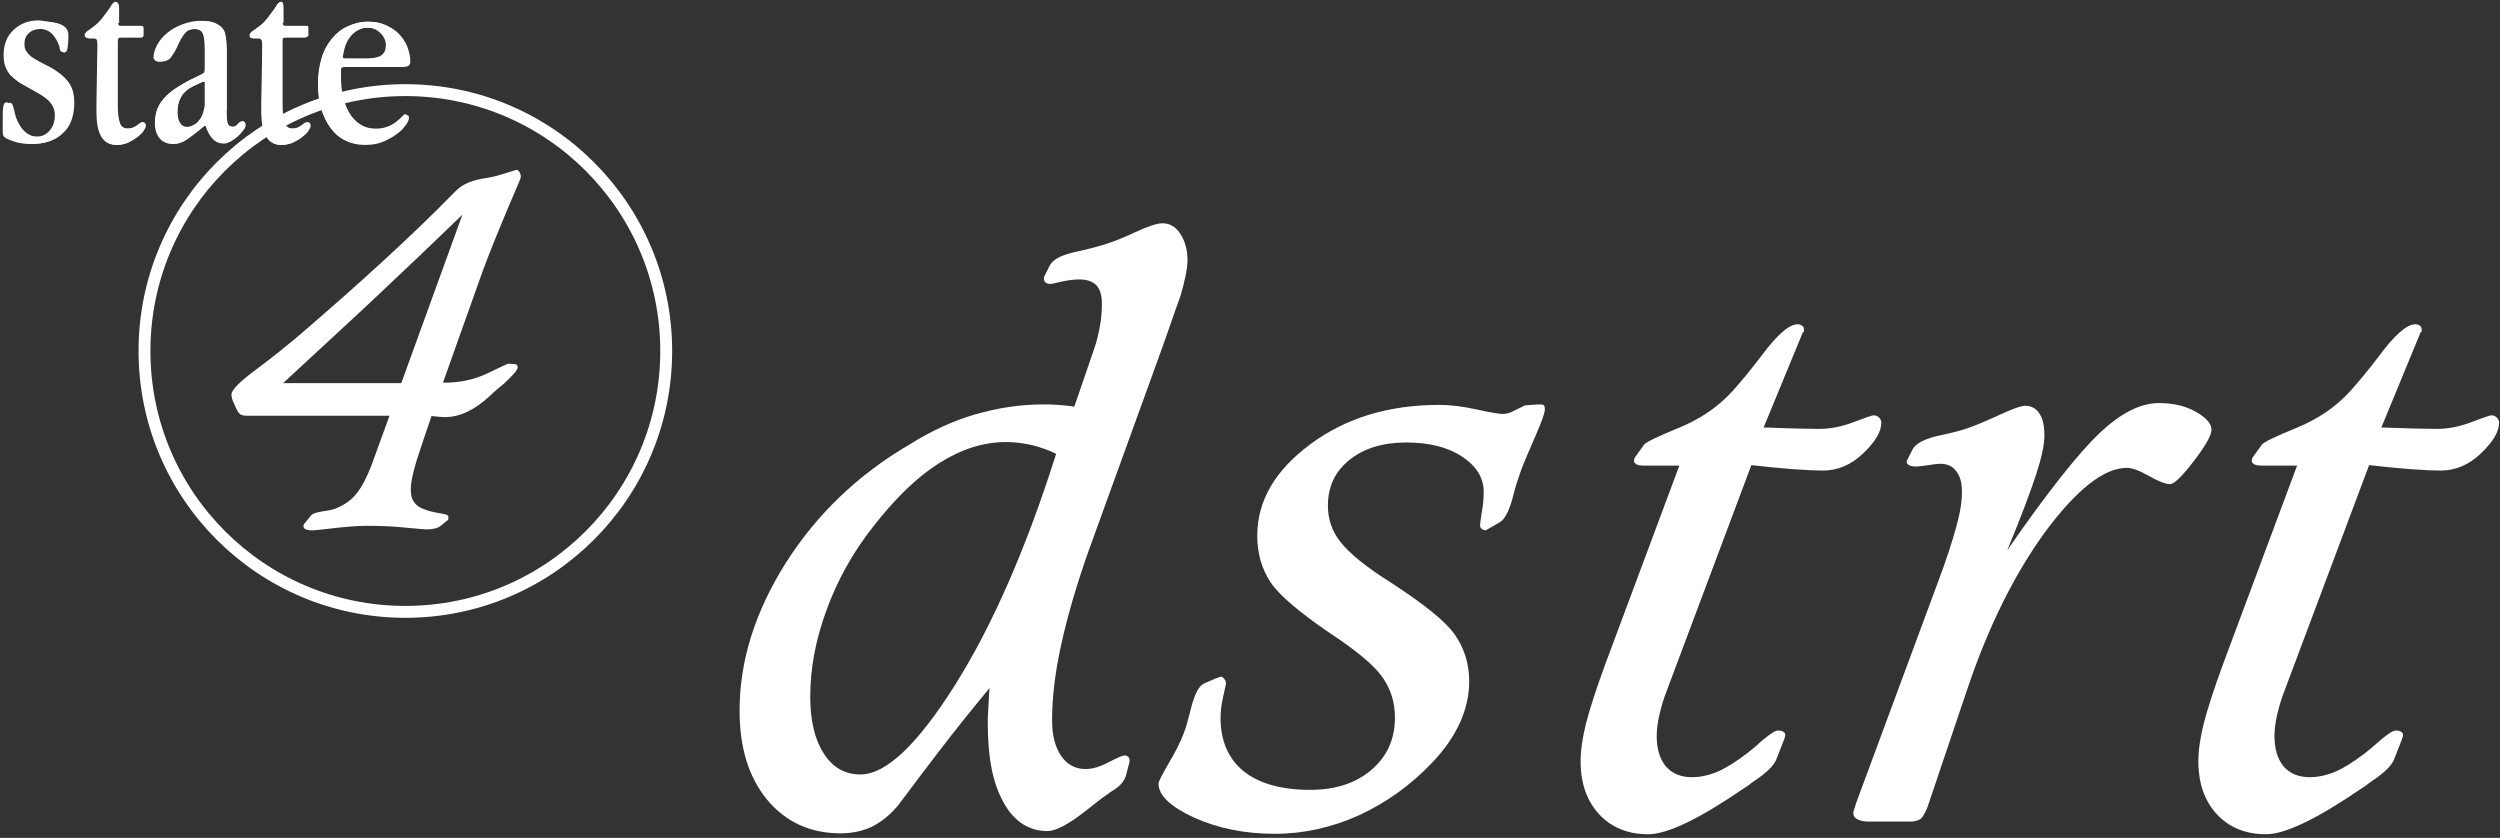 <svg width="552" height="185" viewBox="0 0 552 185" fill="none" xmlns="http://www.w3.org/2000/svg">
<rect x="0" y="0" width="552" height="185" fill="#333333" stroke="none"/>
<path d="M254.8 81.8L240.3 121.8C237.7 129.2 235.7 136 234.3 142.4C232.9 148.7 232.3 154.3 232.3 159.1C232.3 162.4 233 165 234.3 166.9C235.6 168.8 237.4 169.8 239.7 169.8C241.2 169.8 242.9 169.3 244.8 168.3C246.7 167.3 247.9 166.8 248.3 166.8C248.6 166.8 248.9 166.9 249.1 167.1C249.3 167.3 249.4 167.5 249.4 167.9C249.4 168.1 249.4 168.2 249.4 168.3C249.4 168.4 249.3 168.5 249.3 168.6L248.6 171.3C248.2 172.5 247.3 173.6 245.8 174.5C245.2 174.9 244.7 175.2 244.5 175.4C243.3 176.2 241.8 177.4 239.9 178.9C236 182 233.1 183.5 231.3 183.5C227.2 183.5 223.9 181.4 221.6 177.2C219.2 173 218.1 167.2 218.1 159.7C218.1 158.9 218.1 157.9 218.2 156.8C218.3 155.7 218.3 154.1 218.5 151.9C214.3 157 210.6 161.6 207.4 165.8C204.2 170 201.2 173.9 198.4 177.7C196.7 179.8 194.7 181.4 192.6 182.5C190.5 183.5 188.1 184 185.6 184C178.9 184 173.5 181.5 169.4 176.6C165.3 171.6 163.3 165.1 163.3 156.9C163.3 145.9 166.7 135.1 173.5 124.3C180.3 113.6 189.4 104.8 200.9 98.1C205.7 95.1 210.5 92.9 215.3 91.5C220.2 90.1 225.1 89.3 230.2 89.3C231.4 89.3 232.5 89.3 233.7 89.4C234.9 89.5 236.1 89.6 237.2 89.8L241.6 77C242.2 75.3 242.6 73.5 242.9 71.8C243.2 70.1 243.3 68.5 243.3 67.1C243.3 65.2 242.9 63.9 242.1 63C241.3 62.2 240.1 61.7 238.3 61.7C237 61.7 235.7 61.9 234.3 62.2C232.9 62.5 232.2 62.7 232 62.7C231.5 62.7 231.2 62.6 230.9 62.4C230.6 62.2 230.5 61.9 230.5 61.5C230.5 61.3 230.5 61.2 230.5 61.2C230.5 61.1 230.6 61.1 230.6 61L231.8 58.6C232.5 57.2 234.6 56.2 238 55.5C240.3 55 242.2 54.5 243.8 54C245.5 53.5 247.8 52.6 250.6 51.3C253.4 50 255.4 49.3 256.7 49.3C258.3 49.3 259.6 50.1 260.6 51.6C261.6 53.1 262.2 55.1 262.2 57.4C262.2 59.1 261.7 61.7 260.7 65.2C259.4 68.7 257.6 74.2 254.8 81.8ZM233.2 100.2C231.6 99.4 229.8 98.8 228 98.3C226.1 97.9 224.2 97.6 222.2 97.6C217.1 97.6 212.2 99.2 207.3 102.3C202.4 105.4 197.6 110.1 192.7 116.4C188.3 122 184.9 128.1 182.5 134.7C180.1 141.2 178.9 147.6 178.9 153.9C178.9 159.1 179.9 163.3 181.9 166.4C183.9 169.5 186.6 171 190 171C195.6 171 202.6 164.4 210.9 151.2C219.2 138 226.6 121 233.2 100.2Z" fill="white"/>
<path d="M336.7 89.5L339.6 89.3H340.1C340.5 89.3 340.8 89.4 340.9 89.5C341 89.6 341.1 89.9 341.1 90.4C341.1 91.2 340.4 93.1 339.1 96.1C337.8 99.1 336.7 101.6 335.9 103.7C335.3 105.4 334.6 107.4 334 109.9C333.2 112.9 332.2 114.8 331 115.4L328.4 116.9C328.3 116.9 328.3 116.9 328.2 117C328.1 117.1 328 117.1 328 117.1C327.8 117.1 327.5 117 327.2 116.8C326.9 116.6 326.8 116.3 326.8 116C326.8 115.7 326.9 114.7 327.2 113C327.5 111.4 327.6 109.9 327.6 108.6C327.6 105.5 326 102.9 322.8 100.8C319.6 98.7 315.5 97.7 310.5 97.7C305.3 97.7 301.1 99 297.9 101.6C294.7 104.2 293.2 107.5 293.2 111.7C293.2 114.6 294.1 117.3 296 119.7C297.9 122.1 301.5 125.1 306.9 128.5C314.3 133.3 319.1 137.1 321.2 140.1C323.3 143.1 324.4 146.5 324.4 150.5C324.4 153.6 323.7 156.6 322.3 159.7C320.9 162.7 318.9 165.6 316.3 168.3C311.5 173.4 306.1 177.2 300.1 180C294.1 182.7 287.9 184.1 281.5 184.1C274.8 184.1 268.9 182.9 263.6 180.5C258.4 178.1 255.8 175.6 255.8 173C255.8 172.6 256.5 171.2 257.9 168.8C259.3 166.4 260.5 164.2 261.3 162.1C261.9 160.6 262.4 158.7 263 156.3C263.8 153.2 264.7 151.4 265.9 150.9L268.4 149.8C268.5 149.8 268.7 149.7 269 149.6C269.3 149.5 269.5 149.4 269.5 149.4C269.8 149.4 270.1 149.6 270.3 149.9C270.6 150.2 270.7 150.6 270.7 151C270.7 151.1 270.5 152 270.1 153.7C269.7 155.4 269.5 157 269.5 158.5C269.5 163.6 271.2 167.5 274.6 170.3C278 173 282.9 174.4 289.3 174.4C294.9 174.4 299.4 172.9 302.8 170C306.3 167 308 163.2 308 158.4C308 155.1 307.1 152.2 305.3 149.6C303.5 147 299.6 143.7 293.5 139.7C286.8 135.1 282.4 131.4 280.5 128.5C278.6 125.6 277.6 122.2 277.6 118.3C277.6 110.6 281.5 103.9 289.3 98.1C297.1 92.3 306.6 89.4 317.8 89.4C320.1 89.4 322.9 89.7 326 90.4C329.1 91.1 331.1 91.4 331.8 91.4C332.3 91.4 333 91.3 333.7 91C334.6 90.5 335.6 90.1 336.7 89.5Z" fill="white"/>
<path d="M398.1 73.3L389.4 94.4H389.9C395.2 94.6 399.2 94.7 401.7 94.7C404.1 94.7 406.7 94.2 409.3 93.2C411.9 92.2 413.4 91.7 413.7 91.7C414.2 91.7 414.6 91.9 414.9 92.2C415.2 92.5 415.4 92.9 415.4 93.3C415.4 95.3 414.1 97.5 411.4 100.1C408.8 102.6 405.8 103.9 402.5 103.9C400.9 103.9 398.7 103.8 396 103.6C393.3 103.4 390.2 103.1 386.7 102.7L368.1 152.3C367.3 154.3 366.8 156.1 366.4 157.8C366 159.5 365.8 161.1 365.8 162.5C365.8 165.4 366.5 167.6 367.8 169.2C369.2 170.8 371.1 171.6 373.6 171.6C375.4 171.6 377.3 171.2 379.2 170.4C381.1 169.6 383.3 168.2 385.8 166.3C386.7 165.6 387.8 164.7 389.1 163.5C390.8 162.1 391.9 161.3 392.6 161.3C393.1 161.3 393.5 161.4 393.8 161.6C394.1 161.8 394.2 162 394.2 162.4C394.1 162.7 394 163 394 163.1L392.2 167.7C391.7 169 390.1 170.6 387.4 172.4C386.8 172.8 386.4 173.1 386.2 173.3L385 174.1C375.2 180.8 368.2 184.2 363.9 184.2C359.4 184.2 355.8 182.7 353.1 179.8C350.4 176.9 349 173 349 168.1C349 165.7 349.4 162.9 350.2 159.7C351 156.6 352.4 152.2 354.5 146.5L370.8 102.8H362.8C362.2 102.8 361.7 102.7 361.3 102.5C361 102.3 360.8 102.1 360.8 101.9C360.8 101.6 360.8 101.4 360.9 101.2C361 101.1 361 100.9 361.2 100.7L363 98.2C363.3 97.7 365.9 96.4 370.6 94.5C375.3 92.6 379.3 89.9 382.5 86.4C384.2 84.5 386.4 81.9 388.9 78.6C392.3 74 395 71.6 396.9 71.6C397.3 71.6 397.6 71.7 397.9 71.9C398.2 72.1 398.3 72.4 398.3 72.7V73V73.3H398.1Z" fill="white"/>
<path d="M434.2 152.7L426 177C425.4 179 424.7 180.2 424.2 180.7C423.6 181.2 422.8 181.4 421.8 181.4H416.2H412.5C411.5 181.4 410.7 181.2 410.1 180.9C409.5 180.6 409.2 180.1 409.2 179.4C409.2 179.3 409.3 179 409.4 178.7C409.5 178.3 409.7 177.9 409.8 177.4L427.8 128.8C429.7 123.8 431 119.7 431.9 116.5C432.8 113.3 433.2 110.7 433.2 108.6C433.2 106.6 432.8 105.1 431.9 104C431.1 102.9 429.9 102.4 428.4 102.4C427.9 102.4 427 102.5 425.8 102.7C424.6 102.9 423.6 103 422.8 103C422.3 103 421.9 102.9 421.5 102.7C421.2 102.5 421 102.3 421 102.1C421 101.9 421 101.8 421 101.8C421 101.7 421.1 101.7 421.1 101.6L422.3 99.2C423 97.9 425.1 96.8 428.5 96.1C430.9 95.6 432.8 95.1 434.3 94.6C436.3 93.9 438.7 92.9 441.5 91.6C444.3 90.3 446.2 89.6 447.2 89.6C448.5 89.6 449.6 90.2 450.3 91.3C451.1 92.5 451.4 94.1 451.4 96.2C451.4 98.2 450.8 101 449.6 104.7C448.4 108.4 446.3 114 443.2 121.5C452.1 108.6 459 100 463.6 95.6C468.3 91.2 472.6 89 476.7 89C479.8 89 482.5 89.6 484.8 90.9C487.1 92.2 488.3 93.5 488.3 94.9C488.3 96.1 487 98.4 484.4 101.8C481.8 105.2 480 106.9 479.2 106.9C478.2 106.9 476.6 106.3 474.5 105.1C472.4 103.9 470.8 103.3 469.6 103.3C464.6 103.3 458.6 108 451.6 117.4C444.7 126.9 438.9 138.6 434.2 152.7Z" fill="white"/>
<path d="M534.5 73.3L525.8 94.4H526.3C531.6 94.6 535.6 94.7 538.1 94.7C540.5 94.7 543.1 94.2 545.7 93.2C548.3 92.2 549.8 91.7 550.1 91.7C550.6 91.7 551 91.9 551.3 92.2C551.6 92.5 551.8 92.9 551.8 93.3C551.8 95.3 550.5 97.5 547.8 100.1C545.2 102.6 542.2 103.9 538.9 103.9C537.3 103.9 535.1 103.8 532.4 103.6C529.7 103.4 526.6 103.1 523.1 102.7L504.5 152.3C503.7 154.3 503.2 156.1 502.8 157.8C502.4 159.5 502.2 161.1 502.2 162.5C502.2 165.4 502.9 167.6 504.2 169.2C505.6 170.8 507.5 171.6 510 171.6C511.8 171.6 513.7 171.2 515.6 170.4C517.5 169.6 519.7 168.2 522.2 166.3C523.1 165.6 524.2 164.7 525.5 163.5C527.2 162.1 528.3 161.3 529 161.3C529.5 161.3 529.9 161.4 530.2 161.6C530.5 161.8 530.6 162 530.6 162.4C530.5 162.7 530.4 163 530.4 163.1L528.6 167.7C528.1 169 526.5 170.6 523.8 172.4C523.2 172.8 522.8 173.1 522.6 173.3L521.4 174.1C511.6 180.8 504.6 184.2 500.3 184.2C495.8 184.2 492.2 182.7 489.5 179.8C486.8 176.9 485.4 173 485.4 168.1C485.4 165.7 485.8 162.9 486.6 159.7C487.4 156.6 488.8 152.2 490.9 146.5L507.2 102.8H499.2C498.6 102.8 498.1 102.7 497.7 102.5C497.4 102.3 497.2 102.1 497.2 101.9C497.2 101.6 497.2 101.4 497.3 101.2C497.4 101.1 497.4 100.9 497.6 100.7L499.4 98.2C499.7 97.7 502.3 96.4 507 94.5C511.7 92.6 515.7 89.9 518.9 86.4C520.6 84.5 522.8 81.9 525.3 78.6C528.7 74 531.4 71.6 533.3 71.6C533.7 71.6 534 71.7 534.3 71.9C534.6 72.1 534.7 72.4 534.7 72.7V73V73.3H534.5Z" fill="white"/>
<path d="M89.5 135.1C121.312 135.1 147.1 109.312 147.1 77.5C147.1 45.688 121.312 19.9 89.5 19.9C57.688 19.9 31.9 45.688 31.9 77.5C31.9 109.312 57.688 135.1 89.5 135.1Z" stroke="white" stroke-width="2.625"/>
<path d="M106.6 59.8L97.8 84.5H98.1C101.6 84.5 104.8 83.8 107.7 82.4C110.6 81 112.1 80.3 112.2 80.3L113.6 80.4C113.9 80.4 114.1 80.5 114.1 80.6C114.2 80.7 114.3 80.8 114.3 81.1C114.3 81.7 113.3 82.8 111.4 84.6C110.2 85.6 109.2 86.4 108.5 87.1L108.4 87.2C105 90.4 101.7 92.1 98.2 92.1C97.6 92.1 96.8 92 95.6 91.9C95.4 91.9 95.3 91.8 95.3 91.8L93.6 96.8L93.2 98C91.5 102.9 90.7 106.2 90.7 107.9C90.7 109.2 90.9 110.2 91.4 110.8C91.8 111.5 92.6 112.1 93.8 112.5C94.6 112.8 95.7 113.1 97 113.3C98.3 113.5 99 113.7 99 114.1C99 114.4 99 114.5 99 114.6C99 114.7 98.9 114.7 98.9 114.8L97.2 116.2C96.9 116.4 96.5 116.6 96 116.7C95.5 116.8 94.9 116.9 94.2 116.9C94.1 116.9 92.5 116.8 89.6 116.5C86.7 116.2 83.7 116.1 80.9 116.1C78.9 116.1 76.5 116.3 73.9 116.6C71.2 116.9 69.6 117.1 68.9 117.1C68.3 117.1 67.8 117 67.5 116.9C67.2 116.7 67 116.5 67 116.2C67 116 67 115.9 67.1 115.8C67.1 115.7 67.2 115.6 67.3 115.5L68.7 113.8C69 113.4 69.9 113.1 71.3 112.9C72.7 112.7 73.7 112.5 74.3 112.2C76 111.5 77.5 110.5 78.7 109C79.9 107.5 81 105.4 82 102.8L86 91.8H54.7C53.9 91.8 53.4 91.7 53.1 91.5C52.8 91.3 52.5 90.9 52.2 90.3L51.4 88.5C51.3 88.3 51.3 88.1 51.2 87.9C51.2 87.7 51.1 87.4 51.1 87.1C51.1 86.1 53 84.2 56.8 81.4C60.3 78.8 63.1 76.5 65.4 74.6C79.4 62.6 91 52 100.2 42.6C100.5 42.3 100.6 42.2 100.7 42.1C102.2 40.6 104.4 39.7 107.4 39.3C107.7 39.3 107.9 39.2 108 39.2C109.2 39 110.4 38.6 111.8 38.2C113.1 37.8 113.9 37.5 114.1 37.5C114.3 37.5 114.5 37.7 114.7 38C114.9 38.3 115 38.7 115 39.1C115 39.3 114 41.7 112 46.3C110.2 50.6 108.3 55.2 106.6 59.8ZM102.1 47.4C96 53.3 89.6 59.4 83 65.6C76.4 71.8 69.5 78.1 62.5 84.6H88.6L102.1 47.4Z" fill="white"/>
<path d="M13.8 5.6C14.7 6.1 15.1 6.8 15.1 7.8C15.1 9.1 15 10.1 14.9 10.7C14.8 11.3 14.5 11.6 14.2 11.6C13.8 11.6 13.5 11.3 13.5 10.8C13.4 10.3 13.2 9.6 12.7 8.8C11.8 7.2 10.5 6.4 9 6.4C7.9 6.4 7 6.7 6.4 7.3C5.7 7.9 5.4 8.7 5.4 9.7C5.4 10.3 5.5 10.9 5.8 11.3C6.1 11.7 6.4 12.1 6.9 12.5C7.4 12.9 8 13.2 8.7 13.6C9.4 14 10.2 14.4 11 14.8C12.8 15.8 14.2 16.9 15.1 18.1C16 19.3 16.4 20.8 16.4 22.7C16.4 24.1 16.2 25.4 15.8 26.5C15.4 27.6 14.8 28.6 14 29.3C13.2 30.1 12.3 30.7 11.2 31.1C10.1 31.5 9 31.7 7.7 31.7C6.4 31.7 5.3 31.6 4.3 31.3C3.3 31 2.5 30.7 2 30.4C1.7 30.2 1.5 30 1.4 29.7C1.3 29.4 1.3 29 1.3 28.5V27.1C1.3 25.6 1.3 24.4 1.4 23.7C1.5 23 1.7 22.7 2.1 22.7C2.4 22.7 2.6 22.8 2.7 23C2.8 23.2 2.9 23.5 3 23.8C3.1 24.2 3.2 24.6 3.3 25.1C3.4 25.6 3.6 26.2 3.9 26.8C5 29.1 6.5 30.2 8.4 30.2C9.6 30.2 10.6 29.8 11.4 29C12.2 28.2 12.6 27.1 12.6 25.7C12.6 25 12.5 24.4 12.2 23.8C12 23.3 11.6 22.8 11.1 22.3C10.6 21.9 10.1 21.5 9.4 21.1C8.7 20.7 8 20.3 7.1 19.8C6.2 19.3 5.3 18.8 4.6 18.4C3.9 17.9 3.3 17.4 2.8 16.9C2.3 16.4 1.9 15.7 1.7 15C1.5 14.3 1.3 13.5 1.3 12.5C1.3 10.2 2 8.3 3.5 6.9C5 5.5 6.8 4.8 9.1 4.8C11.3 4.8 12.9 5.1 13.8 5.6Z" fill="white"/>
<path d="M26.1 5.1C26.1 5.6 26.3 5.8 26.8 5.8H31C31.3 5.8 31.5 5.8 31.6 5.9C31.7 6 31.7 6.1 31.7 6.4V7.5C31.7 7.8 31.7 8 31.6 8.1C31.5 8.2 31.3 8.3 31 8.3H26.7C26.2 8.3 26 8.5 26 9V23.3C26 25.1 26.2 26.4 26.5 27.2C26.8 28 27.4 28.4 28.3 28.4C28.7 28.4 29.1 28.3 29.4 28.2C29.7 28.1 30 27.9 30.3 27.7C30.6 27.5 30.8 27.3 31 27.2C31.2 27 31.4 27 31.6 27C32 27 32.2 27.3 32.2 27.8C32.2 28.1 32 28.4 31.7 28.9C31.4 29.4 30.9 29.8 30.3 30.3C29.7 30.7 29 31.1 28.3 31.5C27.5 31.8 26.7 32 25.9 32C23 32 21.5 29.6 21.5 24.8V22.4L21.7 10.3C21.7 9.8 21.7 9.3 21.6 9C21.5 8.7 21.3 8.5 20.9 8.5H19.9C19.2 8.5 18.9 8.3 18.9 7.8C18.9 7.6 19 7.4 19.2 7.2C19.4 7 19.7 6.8 20 6.6C20.3 6.4 20.7 6.1 21.2 5.8C21.6 5.5 22.1 5 22.6 4.4C23.5 3.3 24.1 2.4 24.6 1.7C25 0.9 25.4 0.6 25.7 0.6C26 0.6 26.1 0.7 26.2 1C26.3 1.2 26.3 1.6 26.3 2V5.1H26.1Z" fill="white"/>
<path d="M50 24.4C50 25.6 50.1 26.5 50.2 27.1C50.4 27.7 50.7 28 51.4 28C51.8 28 52.2 27.8 52.5 27.4C52.8 27 53.2 26.8 53.5 26.8C54 26.8 54.2 27.1 54.2 27.6C54.2 27.9 54 28.3 53.7 28.7C53.4 29.1 53 29.6 52.5 30C52 30.4 51.5 30.8 51 31.1C50.5 31.4 50 31.6 49.5 31.6C48.5 31.6 47.7 31.3 47.1 30.6C46.5 30 45.9 29 45.5 27.7H45.2L44 28.7C43 29.5 42.1 30.2 41.2 30.8C40.3 31.4 39.4 31.7 38.3 31.7C37.1 31.7 36.1 31.3 35.4 30.5C34.7 29.7 34.3 28.6 34.3 27.1C34.3 25.9 34.5 24.8 34.9 23.8C35.3 22.9 35.9 22 36.7 21.2C37.5 20.4 38.4 19.7 39.6 19C40.7 18.3 42 17.6 43.3 17L44.7 16.3C45 16.1 45.2 16 45.2 15.8C45.3 15.6 45.3 15.3 45.3 14.9V10.9C45.3 9.3 45.2 8.2 44.9 7.5C44.7 6.8 44 6.4 43.1 6.4C42.1 6.4 41.3 6.7 40.8 7.4C40.2 8.1 39.7 9 39.2 10.2C38.8 11.1 38.3 11.9 37.8 12.6C37.3 13.3 36.5 13.6 35.3 13.6C35 13.6 34.7 13.5 34.5 13.3C34.3 13.1 34.2 12.9 34.2 12.6C34.2 11.8 34.5 10.9 35 10C35.5 9.1 36.2 8.2 37.2 7.4C38.1 6.6 39.2 6 40.5 5.5C41.8 5 43.1 4.7 44.6 4.7C45.8 4.7 46.8 4.8 47.5 5.1C48.2 5.4 48.8 5.8 49.2 6.3C49.6 6.8 49.8 7.5 49.9 8.3C50 9.1 50.1 10 50.1 11.1V24.4H50ZM45 18C44.9 18 44.7 18.1 44.4 18.2L42.5 19.1C40.3 20.2 39.2 22.1 39.2 24.7C39.2 25.8 39.4 26.6 39.8 27.2C40.2 27.8 40.7 28 41.3 28C41.8 28 42.2 27.9 42.7 27.6C43.2 27.4 43.6 27 43.9 26.6C44.3 26.2 44.6 25.6 44.8 25C45 24.4 45.2 23.7 45.2 23V18.5C45.3 18.2 45.2 18 45 18Z" fill="white"/>
<path d="M62.3 5.1C62.3 5.6 62.5 5.8 63 5.8H67.2C67.5 5.8 67.7 5.8 67.8 5.9C67.9 6 67.9 6.1 67.9 6.4V7.5C67.9 7.8 67.9 8 67.8 8.1C67.7 8.2 67.5 8.3 67.2 8.3H62.9C62.4 8.3 62.2 8.5 62.2 9V23.3C62.2 25.1 62.4 26.4 62.7 27.2C63 28 63.6 28.4 64.5 28.4C64.9 28.4 65.3 28.3 65.6 28.2C65.9 28.1 66.2 27.9 66.5 27.7C66.8 27.5 67 27.3 67.2 27.2C67.4 27 67.6 27 67.8 27C68.2 27 68.4 27.3 68.4 27.8C68.4 28.1 68.2 28.4 67.9 28.9C67.6 29.4 67.1 29.8 66.5 30.3C65.9 30.7 65.2 31.1 64.5 31.5C63.7 31.8 62.9 32 62.1 32C59.2 32 57.7 29.6 57.7 24.8V22.4L57.9 10.3C57.9 9.8 57.9 9.3 57.8 9C57.7 8.7 57.5 8.5 57.1 8.5H56.1C55.4 8.5 55.1 8.3 55.1 7.8C55.1 7.6 55.2 7.4 55.4 7.2C55.6 7 55.9 6.8 56.2 6.6C56.5 6.4 56.9 6.1 57.4 5.8C57.8 5.5 58.3 5 58.8 4.4C59.7 3.3 60.3 2.4 60.8 1.7C61.2 0.9 61.6 0.6 61.9 0.6C62.2 0.6 62.3 0.7 62.4 1C62.5 1.2 62.5 1.6 62.5 2V5.1H62.3Z" fill="white"/>
<path d="M75.7 14.8C75.4 14.8 75.2 14.9 75.1 15C75 15.1 75 15.4 75 15.7V17.1C75 20.6 75.7 23.4 77.2 25.4C78.7 27.4 80.6 28.4 83 28.4C84.1 28.4 85 28.2 85.7 27.9C86.5 27.6 87.1 27.2 87.6 26.8C88.1 26.4 88.5 26 88.8 25.7C89.1 25.4 89.3 25.2 89.4 25.2C89.7 25.2 89.9 25.4 89.9 25.8C89.9 26.2 89.7 26.8 89.2 27.4C88.7 28.1 88.1 28.7 87.3 29.4C86.5 30.1 85.4 30.6 84.3 31.1C83.1 31.6 81.8 31.8 80.4 31.8C78.9 31.8 77.5 31.5 76.2 30.9C74.9 30.3 73.9 29.4 73 28.2C72.1 27 71.4 25.6 70.9 24C70.4 22.3 70.2 20.5 70.2 18.4C70.2 16.3 70.5 14.5 71 12.8C71.5 11.1 72.3 9.7 73.3 8.5C74.3 7.3 75.4 6.4 76.8 5.8C78.1 5.2 79.6 4.8 81.2 4.8C82.6 4.8 83.8 5 84.9 5.5C86 6 87 6.6 87.8 7.4C88.6 8.2 89.2 9.1 89.6 10.2C90 11.3 90.2 12.4 90.2 13.6C90.2 14.1 90 14.4 89.7 14.6C89.4 14.7 88.9 14.8 88.2 14.8H75.7V14.8ZM83.9 12.4C84.7 12 85.2 11.2 85.2 9.9C85.2 9 84.8 8.1 84 7.3C83.2 6.5 82.2 6.1 81 6.1C79.7 6.1 78.5 6.6 77.6 7.6C76.6 8.6 76 9.9 75.7 11.4L75.5 12.3V12.4C75.5 12.7 75.7 12.9 76.2 12.9H79.9C81.7 13 83.1 12.8 83.9 12.4Z" fill="white"/>
<path d="M13.5 5.5C14.4 6 14.8 6.7 14.8 7.7C14.8 9 14.7 10 14.6 10.6C14.5 11.2 14.2 11.5 13.9 11.5C13.5 11.5 13.2 11.2 13.2 10.7C13.1 10.2 12.9 9.5 12.4 8.7C11.5 7.1 10.2 6.3 8.6 6.3C7.5 6.3 6.6 6.6 6 7.2C5.3 7.8 5 8.6 5 9.6C5 10.2 5.1 10.8 5.4 11.2C5.7 11.6 6 12 6.5 12.4C7 12.8 7.6 13.1 8.3 13.5C9 13.9 9.8 14.3 10.7 14.7C12.6 15.7 13.9 16.8 14.8 18C15.7 19.2 16.1 20.8 16.1 22.6C16.1 24 15.9 25.3 15.4 26.5C15 27.6 14.3 28.6 13.5 29.4C12.7 30.2 11.8 30.8 10.7 31.2C9.6 31.6 8.4 31.8 7.1 31.8C5.8 31.8 4.7 31.7 3.6 31.4C2.6 31.1 1.8 30.8 1.3 30.5C1 30.3 0.7 30.1 0.7 29.8C0.6 29.5 0.6 29.1 0.6 28.5V27.1C0.6 25.5 0.6 24.4 0.7 23.7C0.8 23 1 22.6 1.4 22.6C1.7 22.6 1.9 22.7 2 22.9C2.1 23.1 2.2 23.4 2.3 23.7C2.4 24.1 2.5 24.5 2.6 25C2.7 25.5 2.9 26.1 3.3 26.7C4.4 29 5.9 30.2 7.9 30.2C9.1 30.2 10.1 29.8 10.9 28.9C11.7 28 12.1 26.9 12.1 25.5C12.1 24.8 12 24.1 11.7 23.6C11.5 23.1 11.1 22.6 10.6 22.1C10.1 21.7 9.5 21.2 8.9 20.8C8.2 20.4 7.5 20 6.6 19.5C5.7 19 4.8 18.5 4.1 18.1C3.4 17.6 2.8 17.1 2.3 16.6C1.8 16 1.4 15.4 1.2 14.7C0.9 14 0.8 13.2 0.8 12.2C0.8 9.8 1.5 8 3 6.6C4.5 5.2 6.3 4.5 8.6 4.5C11 4.8 12.6 5 13.5 5.5Z" fill="white"/>
<path d="M25.9 5C25.9 5.5 26.1 5.7 26.6 5.7H30.9C31.2 5.7 31.5 5.7 31.5 5.8C31.6 5.9 31.6 6 31.6 6.3V7.4C31.6 7.7 31.6 7.9 31.5 8C31.4 8.1 31.2 8.2 30.9 8.2H26.6C26.1 8.2 25.9 8.4 25.9 8.9V23.3C25.9 25.1 26.1 26.4 26.4 27.2C26.7 28 27.3 28.4 28.2 28.4C28.6 28.4 29 28.3 29.3 28.2C29.6 28.1 29.9 27.9 30.2 27.7C30.5 27.5 30.7 27.3 30.9 27.2C31.1 27 31.3 27 31.5 27C31.9 27 32.1 27.3 32.1 27.8C32.1 28.1 31.9 28.4 31.6 28.9C31.3 29.4 30.8 29.8 30.2 30.3C29.6 30.8 28.9 31.1 28.2 31.5C27.4 31.8 26.6 32 25.7 32C22.7 32 21.3 29.6 21.3 24.8V22.4L21.5 10.2C21.5 9.7 21.5 9.2 21.4 8.9C21.3 8.6 21.1 8.4 20.7 8.4H19.7C19 8.4 18.7 8.2 18.7 7.7C18.7 7.5 18.8 7.3 19 7.1C19.2 6.9 19.5 6.7 19.8 6.5C20.1 6.3 20.5 6 21 5.6C21.4 5.3 21.9 4.8 22.4 4.2C23.3 3.1 23.9 2.2 24.4 1.5C24.8 0.7 25.2 0.4 25.5 0.4C25.8 0.4 25.9 0.5 26 0.8C26.1 1 26.1 1.4 26.1 1.8V5H25.9Z" fill="white"/>
<path d="M50 24.4C50 25.6 50.1 26.5 50.2 27.1C50.4 27.7 50.8 28 51.4 28C51.8 28 52.2 27.8 52.5 27.4C52.8 27 53.2 26.8 53.5 26.8C54 26.8 54.2 27.1 54.2 27.7C54.2 28 54 28.4 53.7 28.8C53.4 29.2 52.9 29.7 52.5 30.1C52.1 30.5 51.5 30.9 51 31.2C50.4 31.5 49.9 31.7 49.5 31.7C48.5 31.7 47.7 31.4 47 30.7C46.4 30.1 45.8 29.1 45.4 27.8H45.1L43.9 28.8C42.9 29.6 42 30.3 41.1 30.9C40.2 31.5 39.3 31.8 38.2 31.8C37 31.8 36 31.4 35.3 30.6C34.6 29.8 34.2 28.7 34.2 27.2C34.2 25.9 34.4 24.8 34.8 23.9C35.2 23 35.8 22.1 36.6 21.3C37.4 20.5 38.4 19.8 39.5 19.1C40.6 18.4 41.9 17.7 43.2 17.1L44.6 16.4C44.9 16.2 45.1 16.1 45.1 15.9C45.2 15.7 45.2 15.4 45.2 15V11C45.2 9.4 45.1 8.2 44.8 7.5C44.6 6.8 43.9 6.4 42.9 6.4C41.9 6.4 41.1 6.7 40.6 7.4C40 8.1 39.5 9 38.9 10.2C38.5 11.1 38 12 37.5 12.6C37 13.3 36.2 13.6 35 13.6C34.7 13.6 34.4 13.5 34.2 13.3C34 13.1 33.9 12.9 33.9 12.6C33.9 11.8 34.2 10.9 34.7 9.9C35.2 9 35.9 8.1 36.9 7.3C37.8 6.5 38.9 5.9 40.2 5.4C41.5 4.9 42.9 4.6 44.3 4.6C45.5 4.6 46.5 4.7 47.2 5C47.9 5.3 48.5 5.7 48.9 6.3C49.3 6.9 49.5 7.5 49.6 8.4C49.7 9.2 49.8 10.2 49.8 11.2V24.4H50ZM45 18C44.9 18 44.7 18.1 44.4 18.2L42.5 19.1C40.3 20.2 39.1 22.1 39.1 24.8C39.1 25.9 39.3 26.7 39.7 27.3C40.1 27.9 40.6 28.2 41.3 28.2C41.8 28.2 42.2 28.1 42.7 27.8C43.2 27.6 43.6 27.2 44 26.8C44.4 26.4 44.7 25.8 44.9 25.2C45.2 24.6 45.3 23.9 45.3 23.1V18.6C45.3 18.2 45.2 18 45 18Z" fill="white"/>
<path d="M62.4 5C62.4 5.5 62.6 5.7 63.1 5.7H67.4C67.7 5.7 68 5.7 68 5.8C68 5.9 68.1 6 68.1 6.3V7.4C68.1 7.7 68.1 7.9 68 8C67.9 8.1 67.7 8.2 67.4 8.2H63.1C62.6 8.2 62.4 8.4 62.4 8.9V23.3C62.4 25.1 62.6 26.4 62.9 27.2C63.2 28 63.8 28.4 64.7 28.4C65.1 28.4 65.5 28.3 65.8 28.2C66.1 28.1 66.4 27.9 66.7 27.7C67 27.5 67.2 27.3 67.4 27.2C67.6 27.1 67.8 27 68 27C68.4 27 68.6 27.3 68.6 27.8C68.6 28.1 68.4 28.4 68.1 28.9C67.8 29.4 67.3 29.8 66.7 30.3C66.1 30.8 65.4 31.1 64.7 31.5C63.9 31.8 63.1 32 62.2 32C59.2 32 57.8 29.6 57.8 24.8V22.4L58 10.2C58 9.7 58 9.2 57.9 8.9C57.8 8.6 57.6 8.4 57.2 8.4H56.2C55.5 8.4 55.2 8.2 55.2 7.7C55.2 7.5 55.3 7.3 55.5 7.1C55.7 6.9 56 6.7 56.3 6.5C56.6 6.3 57 6 57.5 5.6C57.9 5.3 58.4 4.8 58.9 4.2C59.8 3.1 60.4 2.2 60.9 1.5C61.3 0.7 61.7 0.4 62 0.4C62.3 0.4 62.4 0.5 62.5 0.8C62.6 1 62.6 1.4 62.6 1.8V5H62.4Z" fill="white"/>
<path d="M76 14.8C75.7 14.8 75.5 14.9 75.4 15C75.3 15.1 75.3 15.4 75.3 15.7V17.1C75.3 20.6 76.1 23.4 77.5 25.5C79 27.5 80.9 28.6 83.3 28.6C84.4 28.6 85.3 28.4 86.1 28.1C86.9 27.8 87.5 27.4 88 27C88.5 26.6 88.9 26.2 89.2 25.9C89.5 25.6 89.7 25.4 89.8 25.4C90.1 25.4 90.3 25.6 90.3 26C90.3 26.4 90.1 27 89.6 27.6C89.1 28.3 88.5 29 87.6 29.6C86.7 30.3 85.7 30.8 84.6 31.3C83.4 31.8 82.1 32 80.6 32C79 32 77.6 31.7 76.4 31.1C75.1 30.5 74 29.6 73.1 28.4C72.2 27.2 71.5 25.8 71 24.1C70.5 22.4 70.3 20.6 70.3 18.5C70.3 16.4 70.6 14.5 71.1 12.8C71.6 11.1 72.4 9.7 73.4 8.5C74.4 7.3 75.5 6.4 76.9 5.8C78.2 5.2 79.7 4.8 81.3 4.8C82.7 4.8 83.9 5 85.1 5.5C86.2 6 87.2 6.6 88 7.4C88.8 8.2 89.4 9.1 89.9 10.2C90.3 11.3 90.6 12.4 90.6 13.6C90.6 14.1 90.4 14.4 90.1 14.6C89.8 14.7 89.3 14.8 88.6 14.8H76V14.8ZM84.2 12.4C85.1 12 85.5 11.1 85.5 9.9C85.5 9 85.1 8.1 84.3 7.3C83.5 6.5 82.5 6.1 81.3 6.1C80 6.1 78.8 6.6 77.8 7.6C76.8 8.6 76.2 9.9 75.9 11.5L75.7 12.4V12.5C75.7 12.8 75.9 13 76.4 13H80.1C82 13 83.4 12.8 84.2 12.4Z" fill="white"/>
</svg>
